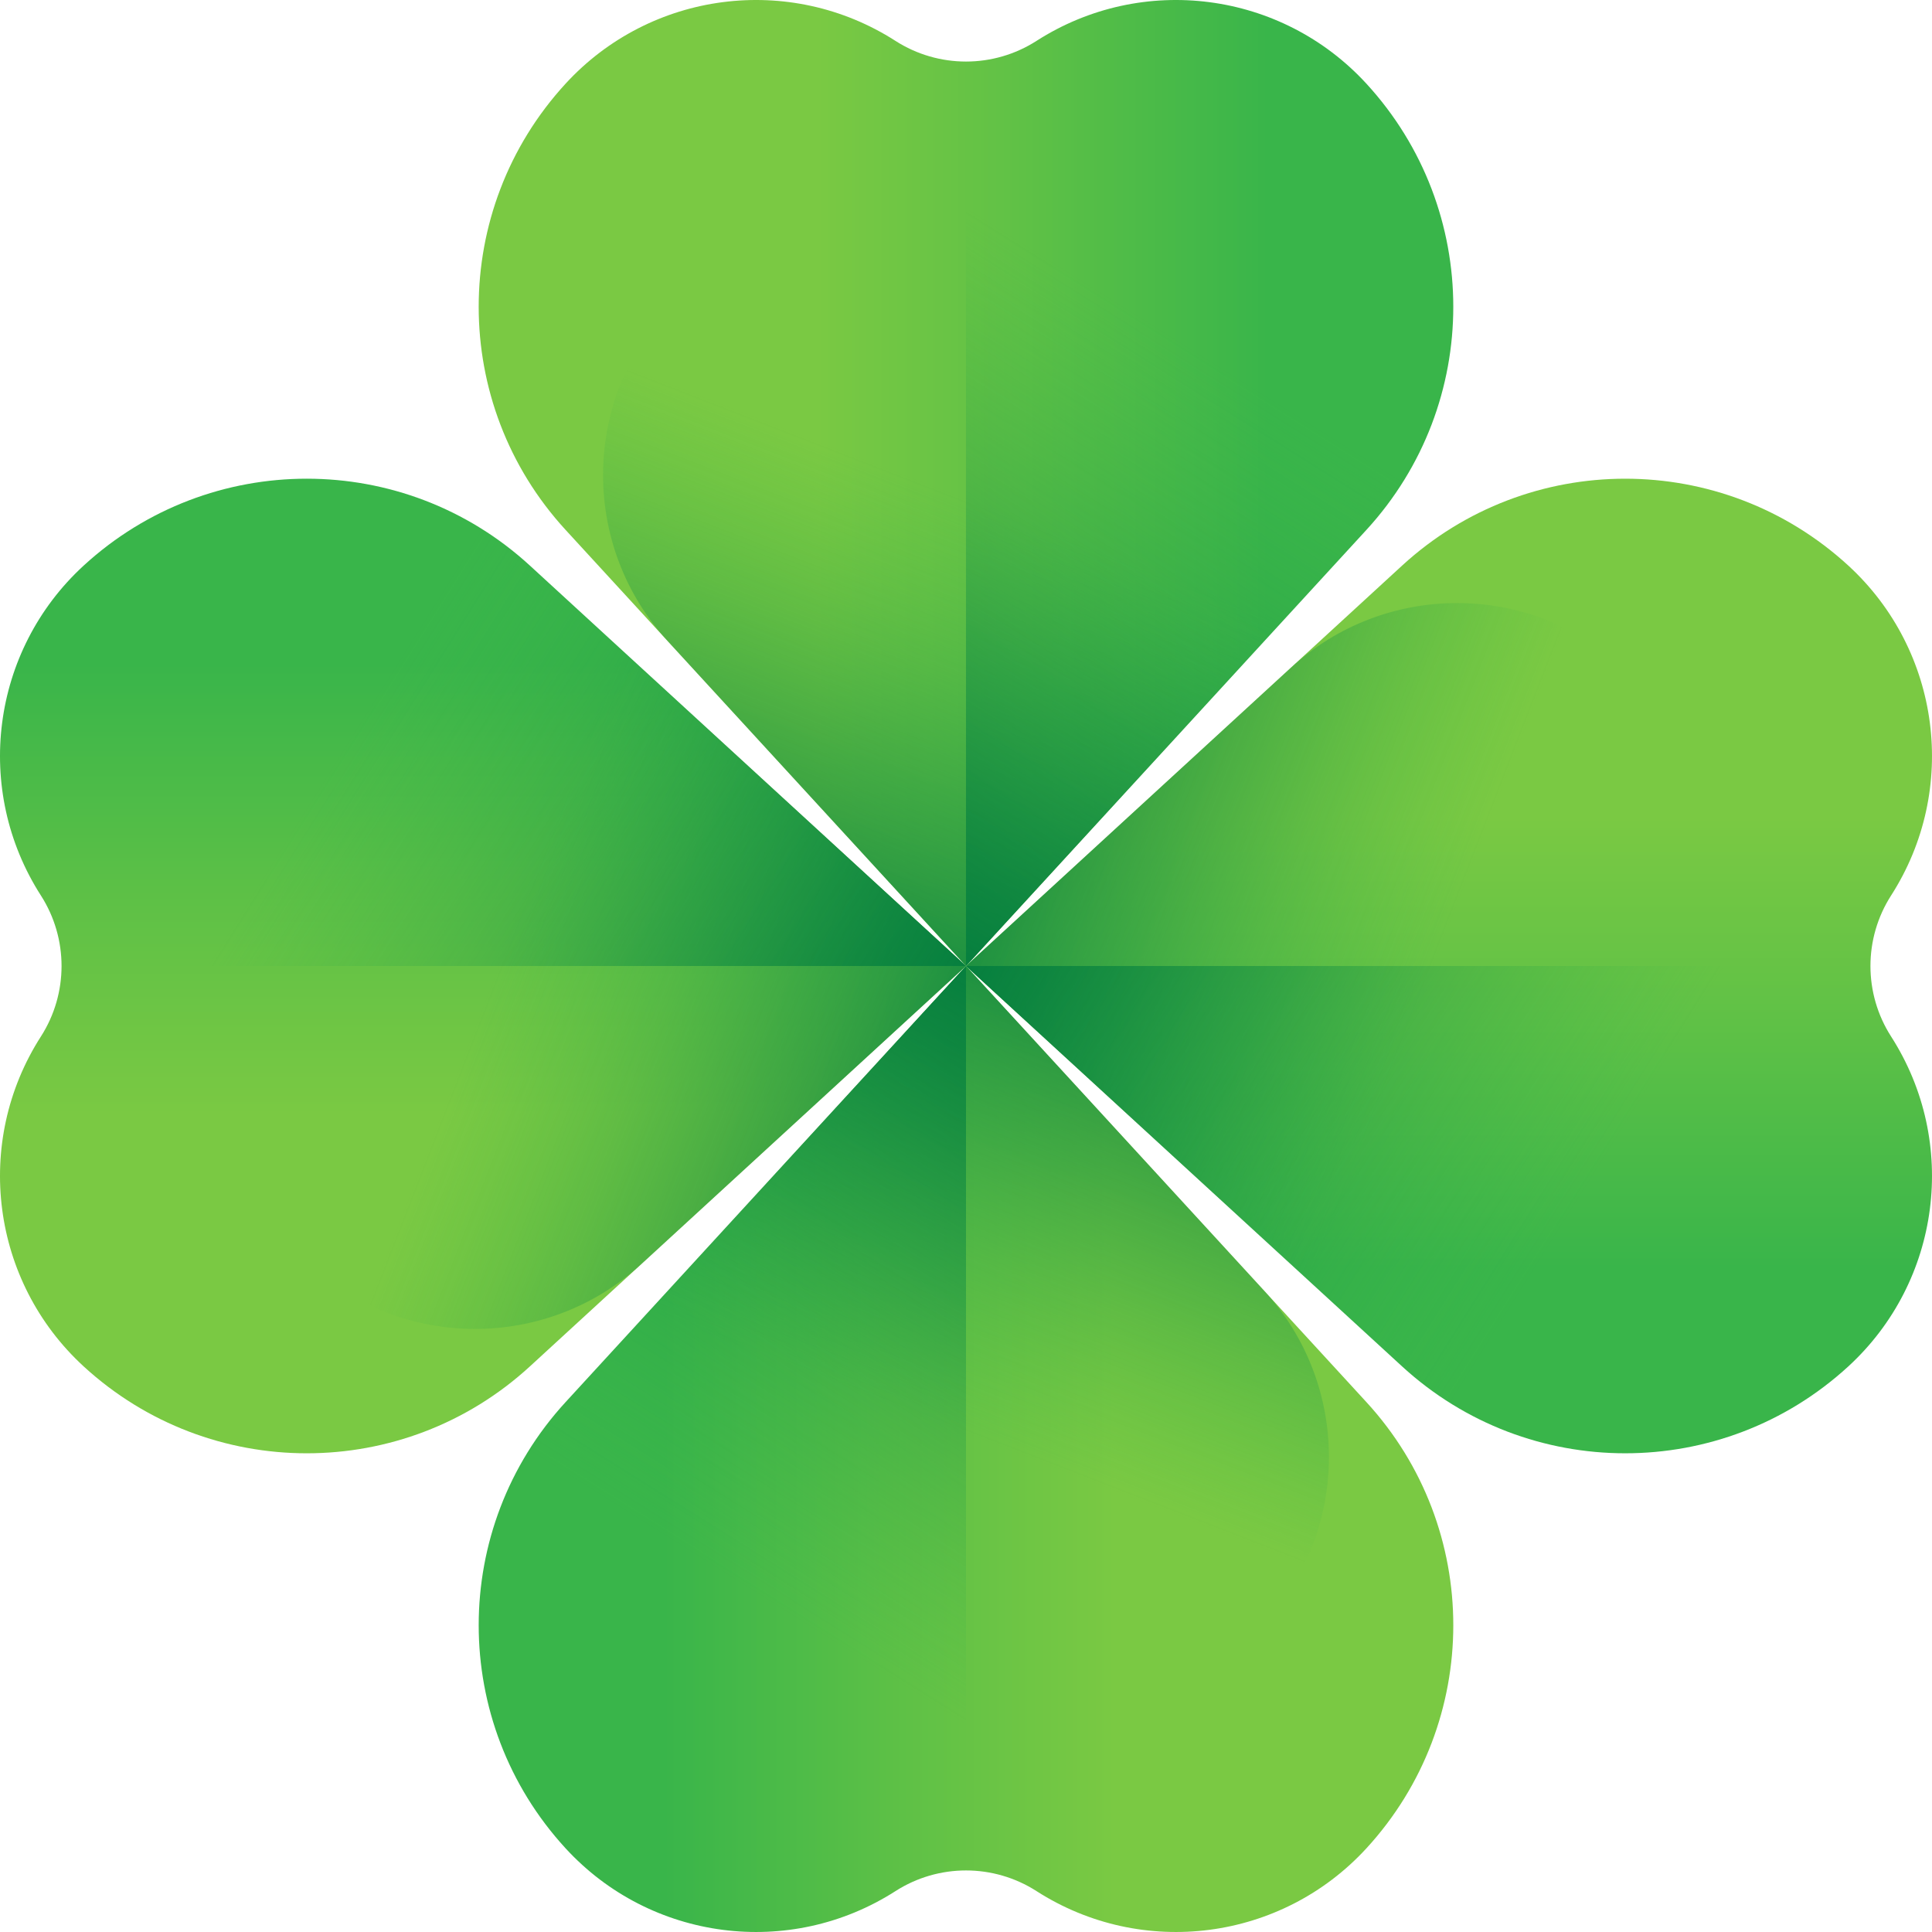 <svg height="512.001pt" viewBox="0 0 512.001 512.001" width="512.001pt" xmlns="http://www.w3.org/2000/svg" xmlns:xlink="http://www.w3.org/1999/xlink"><linearGradient id="a"><stop offset="0" stop-color="#7ac943"/><stop offset=".456" stop-color="#5fc146"/><stop offset="1" stop-color="#39b54a"/></linearGradient><linearGradient id="b" gradientUnits="userSpaceOnUse" x1="216.507" x2="336.065" xlink:href="#a" y1="128" y2="128"/><linearGradient id="c"><stop offset="0" stop-color="#39b54a" stop-opacity="0"/><stop offset=".107" stop-color="#2fab48" stop-opacity=".106"/><stop offset=".455" stop-color="#159043" stop-opacity=".455"/><stop offset=".764" stop-color="#06803f" stop-opacity=".765"/><stop offset="1" stop-color="#007a3e"/></linearGradient><linearGradient id="d" gradientUnits="userSpaceOnUse" x1="253.96" x2="198.502" xlink:href="#c" y1="131.142" y2="273.987"/><linearGradient id="e" gradientUnits="userSpaceOnUse" x1="305.34" x2="201.987" xlink:href="#c" y1="85.666" y2="250.359"/><linearGradient id="f" gradientTransform="matrix(-1.004 0 0 -1.004 512 392.689)" gradientUnits="userSpaceOnUse" x1="215.662" x2="334.752" xlink:href="#a" y1="8.655" y2="8.655"/><linearGradient id="g" gradientTransform="matrix(-1.004 0 0 -1.004 512 392.689)" gradientUnits="userSpaceOnUse" x1="252.968" x2="197.727" xlink:href="#c" y1="11.784" y2="154.071"/><linearGradient id="h" gradientTransform="matrix(-1.004 0 0 -1.004 512 392.689)" gradientUnits="userSpaceOnUse" x1="304.147" x2="201.198" xlink:href="#c" y1="-33.514" y2="130.535"/><linearGradient id="i" gradientTransform="matrix(0 1.004 -1.004 0 512 -0)" gradientUnits="userSpaceOnUse" x1="215.662" x2="334.752" xlink:href="#a" y1="127.5" y2="127.5"/><linearGradient id="j" gradientTransform="matrix(0 1.004 -1.004 0 512 -0)" gradientUnits="userSpaceOnUse" x1="252.968" x2="197.727" xlink:href="#c" y1="130.629" y2="272.916"/><linearGradient id="k" gradientTransform="matrix(0 1.004 -1.004 0 512 -0)" gradientUnits="userSpaceOnUse" x1="304.147" x2="201.198" xlink:href="#c" y1="85.332" y2="249.381"/><linearGradient id="l" gradientTransform="matrix(0 -1.004 1.004 0 119.311 512)" gradientUnits="userSpaceOnUse" x1="215.662" x2="334.752" xlink:href="#a" y1="8.655" y2="8.655"/><linearGradient id="m" gradientTransform="matrix(0 -1.004 1.004 0 119.311 512)" gradientUnits="userSpaceOnUse" x1="252.968" x2="197.727" xlink:href="#c" y1="11.784" y2="154.071"/><linearGradient id="n" gradientTransform="matrix(0 -1.004 1.004 0 119.311 512)" gradientUnits="userSpaceOnUse" x1="304.147" x2="201.198" xlink:href="#c" y1="-33.514" y2="130.535"/><path d="m237.312 10.836c-28.023-17.969-64.91-13.184-87.426 11.336-30.703 33.441-30.703 84.816 0 118.254l106.113 115.574 106.113-115.574c30.699-33.438 30.703-84.812 0-118.254-22.516-24.52-59.402-29.305-87.426-11.336-11.387 7.301-25.984 7.301-37.375 0zm0 0" fill="url(#b)"/><path d="m242.082 73.406c-20.871-13.383-48.344-9.82-65.113 8.445-22.867 24.902-22.867 63.168 0 88.07l79.031 86.078 79.031-86.078c22.867-24.902 22.867-63.168 0-88.07-16.77-18.266-44.242-21.828-65.113-8.445-8.48 5.438-19.355 5.438-27.836 0zm0 0" fill="url(#d)"/><path d="m362.113 22.172c-22.516-24.52-59.402-29.305-87.426-11.336-5.695 3.652-12.191 5.477-18.688 5.477v239.688l106.113-115.574c30.699-33.438 30.699-84.812 0-118.254zm0 0" fill="url(#e)"/><path d="m274.688 501.164c28.023 17.969 64.91 13.184 87.426-11.336 30.703-33.441 30.699-84.816 0-118.254l-106.113-115.574-106.113 115.574c-30.703 33.438-30.703 84.812 0 118.254 22.516 24.52 59.402 29.305 87.426 11.336 11.391-7.301 25.988-7.301 37.375 0zm0 0" fill="url(#f)"/><path d="m269.918 438.594c20.871 13.383 48.344 9.82 65.113-8.445 22.867-24.902 22.867-63.168 0-88.074l-79.031-86.074-79.031 86.074c-22.867 24.906-22.867 63.172 0 88.074 16.77 18.266 44.242 21.828 65.113 8.445 8.48-5.438 19.355-5.438 27.836 0zm0 0" fill="url(#g)"/><path d="m149.887 489.828c22.516 24.52 59.402 29.305 87.426 11.336 5.695-3.652 12.191-5.477 18.688-5.477v-239.688l-106.113 115.574c-30.703 33.438-30.703 84.812 0 118.254zm0 0" fill="url(#h)"/><path d="m501.164 237.312c17.969-28.023 13.184-64.91-11.336-87.426-33.441-30.699-84.816-30.699-118.254 0l-115.574 106.113 115.574 106.113c33.438 30.699 84.812 30.703 118.254 0 24.52-22.516 29.305-59.402 11.336-87.426-7.301-11.387-7.301-25.984 0-37.375zm0 0" fill="url(#i)"/><path d="m438.594 242.082c13.383-20.871 9.82-48.344-8.445-65.113-24.902-22.867-63.168-22.867-88.074 0l-86.074 79.031 86.074 79.031c24.906 22.867 63.172 22.867 88.074 0 18.266-16.77 21.828-44.242 8.445-65.113-5.438-8.48-5.438-19.355 0-27.836zm0 0" fill="url(#j)"/><path d="m489.828 362.113c24.52-22.516 29.305-59.402 11.336-87.426-3.652-5.695-5.477-12.191-5.477-18.688h-239.688l115.574 106.113c33.438 30.699 84.812 30.699 118.254 0zm0 0" fill="url(#k)"/><path d="m10.836 274.688c-17.969 28.023-13.184 64.91 11.336 87.426 33.441 30.703 84.816 30.699 118.254 0l115.574-106.113-115.574-106.113c-33.438-30.703-84.812-30.703-118.254 0-24.52 22.516-29.305 59.402-11.336 87.426 7.301 11.391 7.301 25.988 0 37.375zm0 0" fill="url(#l)"/><path d="m73.406 269.918c-13.383 20.871-9.82 48.344 8.445 65.113 24.902 22.867 63.168 22.867 88.07 0l86.078-79.031-86.078-79.031c-24.902-22.867-63.168-22.867-88.07 0-18.266 16.77-21.828 44.242-8.445 65.113 5.438 8.48 5.438 19.355 0 27.836zm0 0" fill="url(#m)"/><path d="m22.172 149.887c-24.52 22.516-29.305 59.402-11.336 87.426 3.652 5.695 5.477 12.191 5.477 18.688h239.688l-115.574-106.113c-33.438-30.703-84.812-30.703-118.254 0zm0 0" fill="url(#n)"/></svg>
